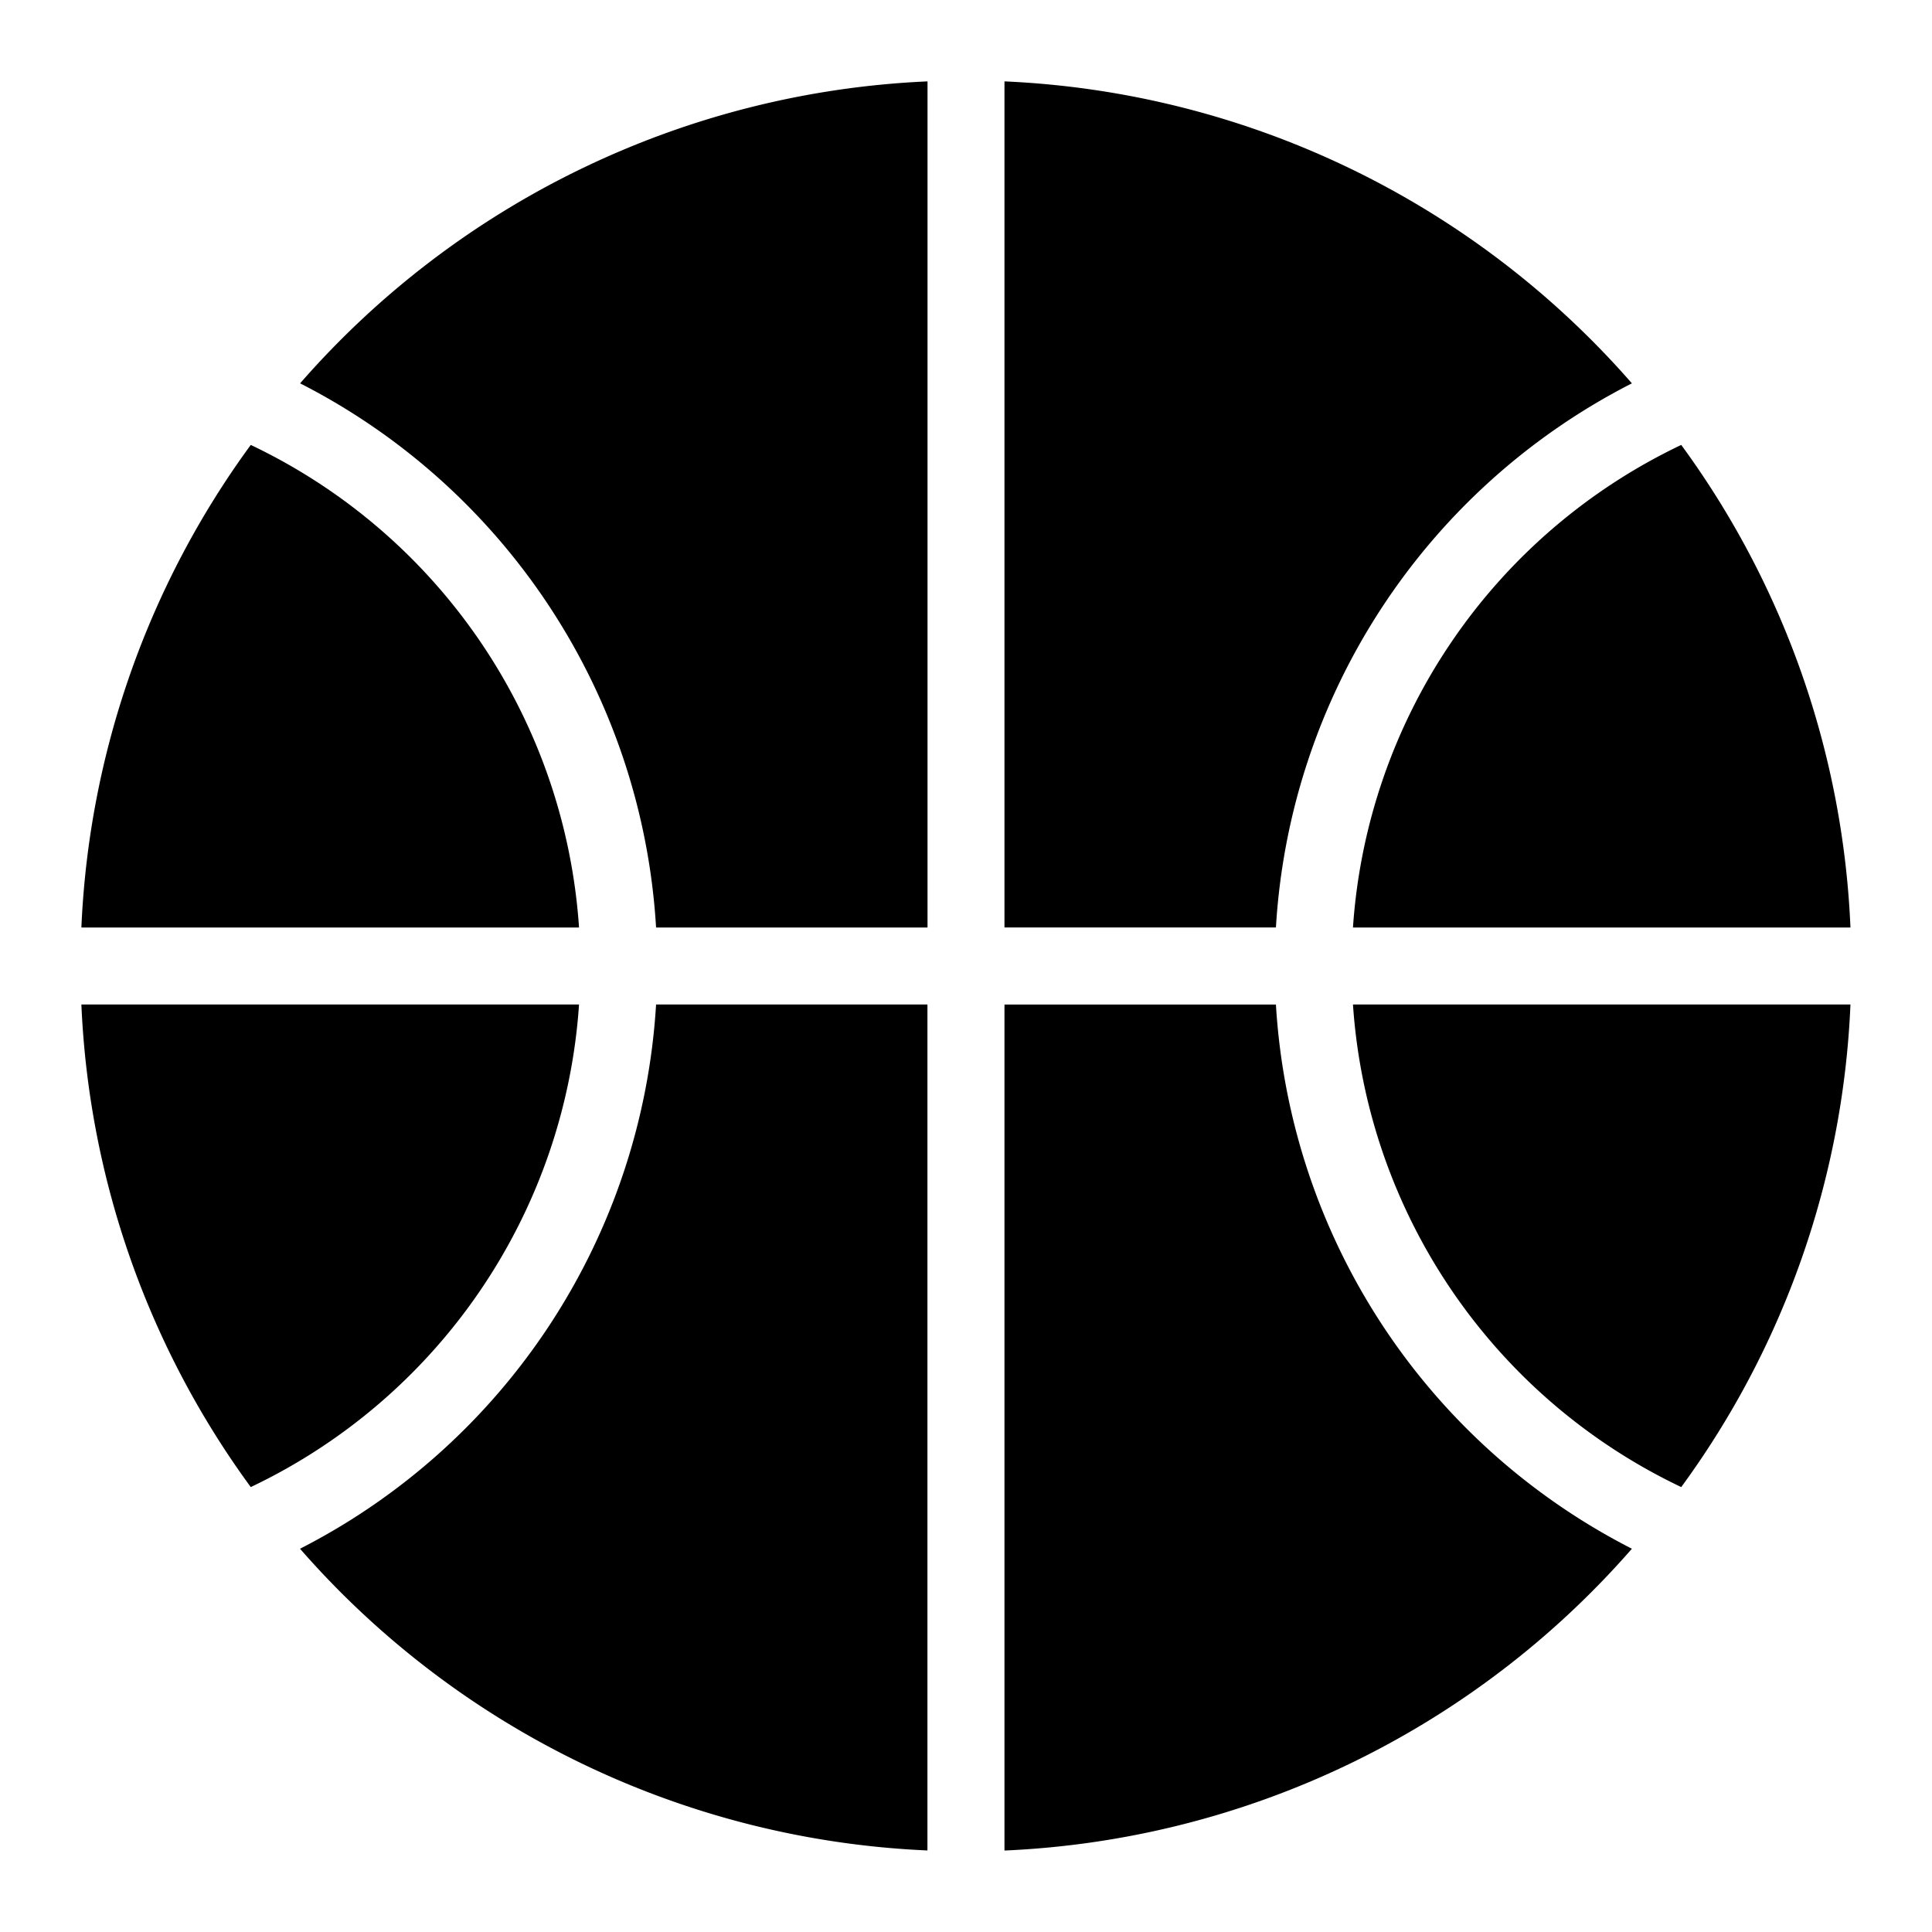 <svg width="24" height="24" viewBox="0 0 24 24" xmlns="http://www.w3.org/2000/svg"><path d="M11.522 1.011a10.985 10.985 0 0 0-7.794 3.751 8.13 8.13 0 0 1 4.422 6.76h3.372V1.01zm.956 0v10.51h3.372a8.13 8.13 0 0 1 4.422-6.759 10.986 10.986 0 0 0-7.794-3.751zM3.115 5.527a10.948 10.948 0 0 0-2.104 5.995h6.182a7.174 7.174 0 0 0-4.078-5.995zm17.77 0a7.174 7.174 0 0 0-4.078 5.995h6.18a10.925 10.925 0 0 0-2.102-5.995zM1.011 12.478a10.942 10.942 0 0 0 2.104 5.995 7.173 7.173 0 0 0 4.078-5.995H1.011zm7.139 0a8.14 8.14 0 0 1-4.423 6.761 10.977 10.977 0 0 0 7.794 3.748V12.478H8.15zm4.328 0v10.51a10.98 10.98 0 0 0 7.794-3.749 8.135 8.135 0 0 1-4.422-6.76h-3.372zm4.329 0a7.174 7.174 0 0 0 4.078 5.995 10.927 10.927 0 0 0 2.102-5.995h-6.18z" fill="#000" fill-rule="nonzero"/></svg>